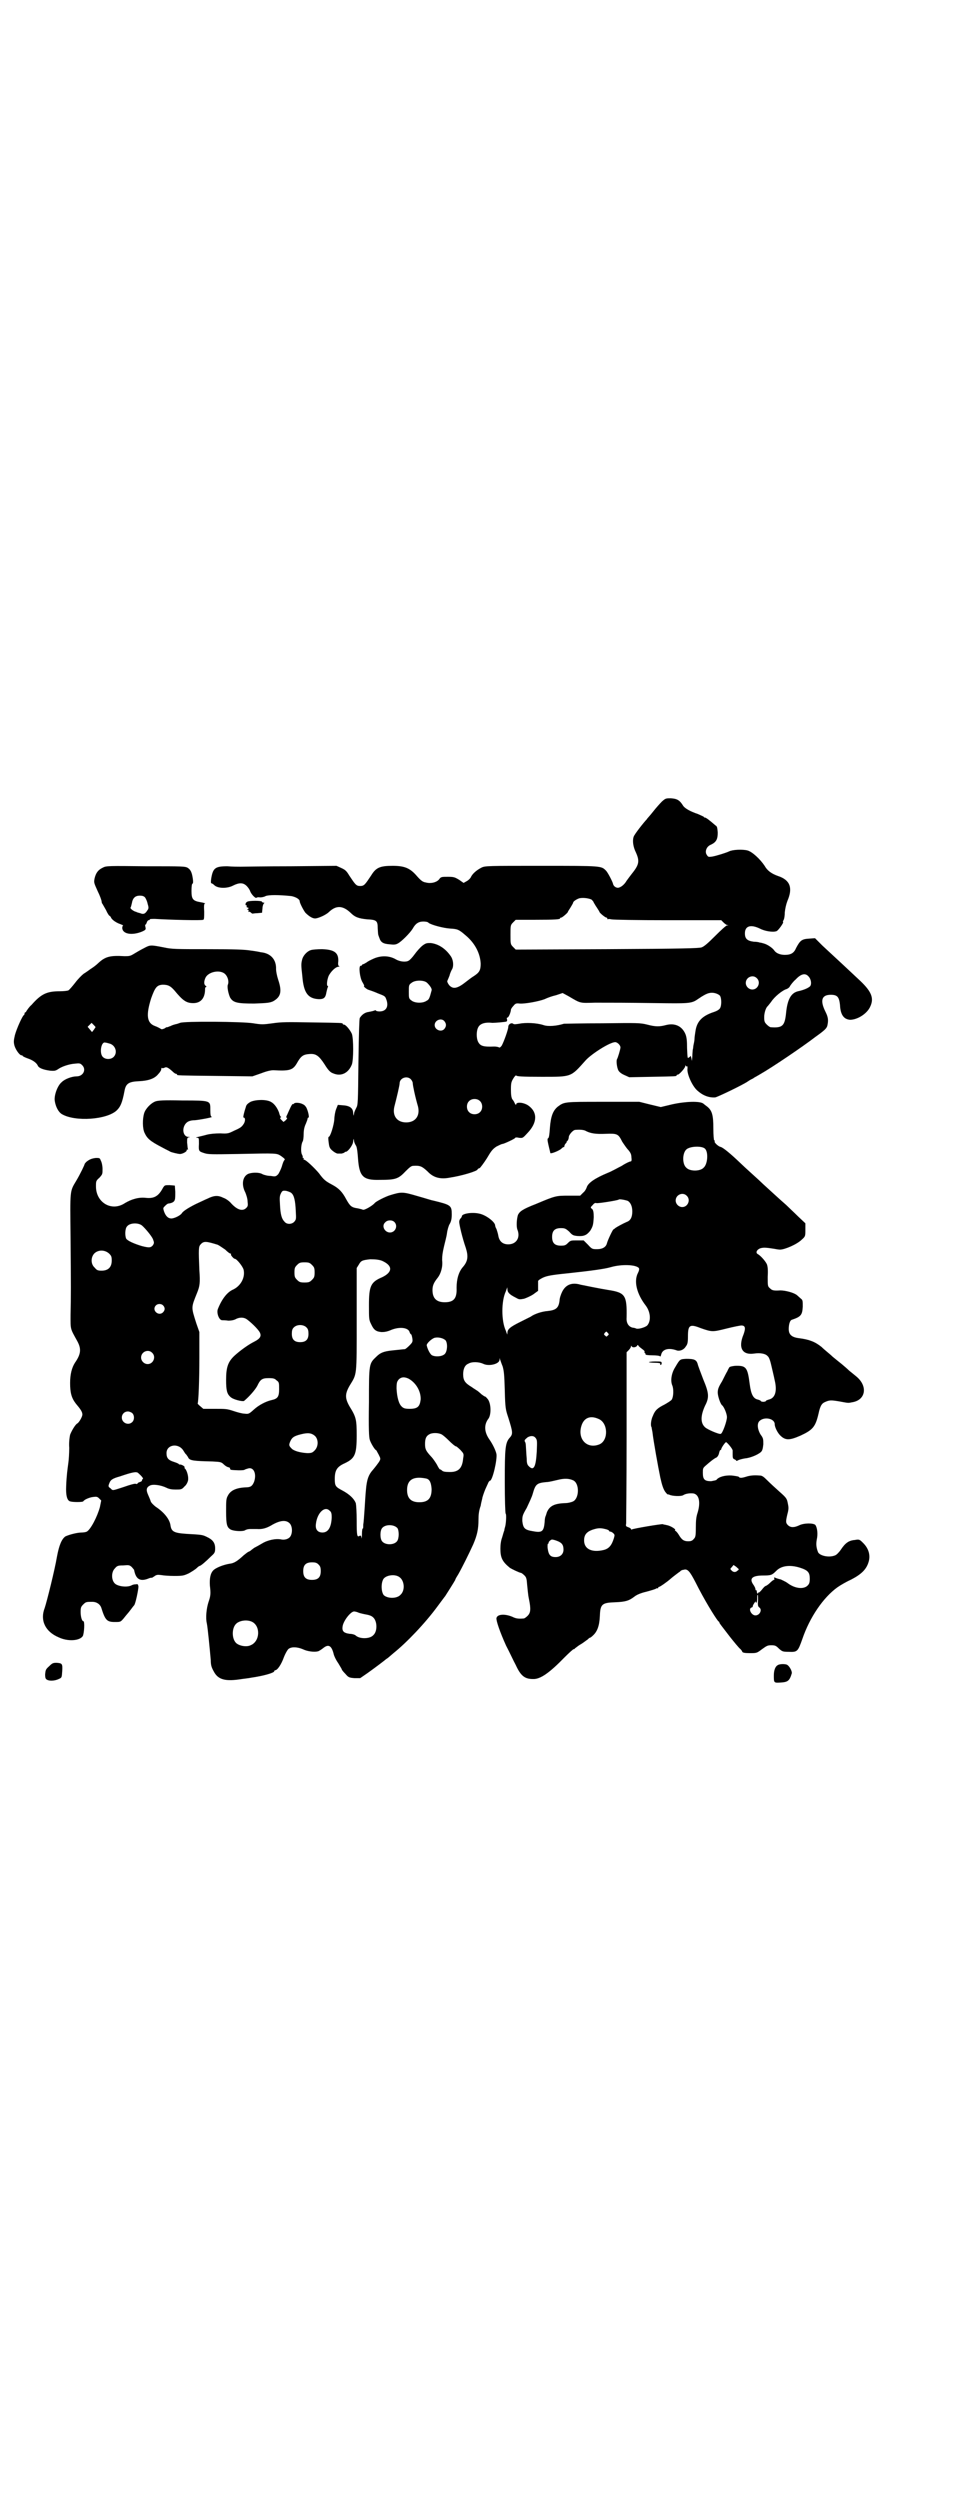 <?xml version="1.0" standalone="no"?>
<!DOCTYPE svg PUBLIC "-//W3C//DTD SVG 20010904//EN"
 "http://www.w3.org/TR/2001/REC-SVG-20010904/DTD/svg10.dtd">
<svg version="1.0" xmlns="http://www.w3.org/2000/svg"
 width="1100pt" height="2850pt" viewBox="0 0 1100 2850"
 preserveAspectRatio="xMidYMid meet">
<g transform="translate(0,2850) scale(0.5,-0.5)"
fill="#000000" stroke="none">
<path d="M1511 3873 c-5 -5 -14 -15 -21 -24 -7 -9 -14 -16 -14 -17 -6 -6 -29
-35 -30 -40 -3 -9 -1 -23 5 -35 9 -20 8 -28 -9 -49 -4 -5 -9 -12 -12 -16 -5
-9 -14 -16 -20 -16 -5 0 -10 4 -11 9 -1 5 -12 26 -16 30 -11 11 -9 11 -147 11
-122 0 -129 0 -137 -4 -10 -5 -20 -13 -24 -21 -1 -3 -6 -8 -10 -10 l-7 -4 -10
7 c-10 6 -12 7 -26 7 -14 0 -16 0 -20 -6 -6 -7 -19 -10 -30 -7 -7 1 -11 4 -20
14 -16 19 -29 24 -56 24 -29 0 -38 -4 -49 -22 -14 -21 -16 -24 -25 -24 -9 0
-11 3 -25 24 -6 10 -9 13 -18 17 l-11 5 -104 -1 c-58 0 -109 -1 -115 -1 -5 0
-19 0 -30 1 -28 0 -33 -4 -37 -28 -1 -7 -1 -11 1 -11 1 0 4 -2 6 -4 8 -8 30
-8 43 -1 14 7 23 7 31 -1 4 -4 7 -9 8 -12 2 -6 11 -16 14 -15 1 1 5 2 8 1 4 0
10 1 13 3 7 3 30 3 59 0 10 -2 19 -7 19 -12 0 -4 9 -21 13 -26 8 -8 16 -13 22
-13 7 0 25 8 32 15 16 15 31 15 49 -2 10 -10 18 -13 38 -15 21 -1 24 -3 24
-20 1 -14 0 -13 4 -23 3 -9 8 -13 24 -14 8 -1 13 -1 18 2 8 4 28 24 34 34 6
11 13 16 24 16 6 0 11 -1 12 -3 7 -5 34 -12 49 -13 17 -1 20 -2 35 -15 22 -18
34 -42 35 -65 0 -15 -3 -20 -15 -28 -5 -3 -13 -9 -18 -13 -20 -16 -30 -18 -39
-8 -3 4 -5 8 -4 10 1 2 3 7 5 12 1 5 4 11 5 13 5 7 4 23 -3 32 -12 17 -28 27
-45 29 -9 0 -11 0 -19 -6 -5 -4 -13 -13 -18 -20 -5 -7 -11 -13 -13 -14 -6 -4
-20 -3 -30 3 -14 8 -32 9 -49 2 -7 -3 -15 -7 -17 -9 -2 -1 -5 -3 -7 -4 -2 0
-3 -1 -4 -2 0 -1 -1 -2 -3 -2 -5 0 -2 -27 4 -37 3 -5 5 -9 4 -9 -3 0 6 -8 11
-9 3 -1 12 -4 21 -8 13 -5 16 -6 18 -12 7 -17 1 -29 -15 -29 -4 0 -8 1 -8 2 0
1 -1 1 -4 0 -2 -1 -7 -2 -12 -3 -9 -1 -16 -6 -21 -14 -1 -3 -2 -30 -3 -101 -1
-92 -1 -97 -5 -104 -2 -4 -5 -10 -5 -13 -1 -6 -1 -6 -2 1 0 11 -7 17 -23 18
l-12 1 -4 -10 c-2 -5 -4 -16 -4 -23 -1 -13 -9 -40 -13 -40 -1 0 -1 -5 0 -12 1
-9 2 -13 6 -17 5 -5 13 -10 16 -9 1 0 5 0 8 0 3 1 6 2 6 2 0 1 1 2 3 2 5 0 17
16 17 24 1 7 1 7 2 1 0 -3 3 -9 5 -12 2 -5 3 -14 4 -28 3 -41 11 -50 49 -49
37 0 43 2 60 20 9 9 13 12 17 12 16 1 20 -1 33 -13 13 -14 29 -18 50 -14 27 4
64 15 64 19 0 1 2 2 5 3 2 2 9 11 16 22 10 17 13 21 22 27 6 3 12 6 14 6 3 0
29 12 29 14 0 1 4 1 8 0 9 -1 9 -1 20 11 23 24 23 48 1 63 -11 7 -27 8 -27 2
0 -2 -1 -1 -3 2 -1 3 -4 8 -6 10 -2 4 -3 10 -3 22 0 15 1 18 6 26 3 5 6 7 6 6
1 -2 12 -3 58 -3 70 0 66 -1 101 38 14 15 55 41 67 41 5 0 12 -7 12 -12 0 -4
-6 -24 -8 -27 -2 -4 0 -19 3 -25 2 -4 7 -8 14 -11 l11 -5 51 1 c55 1 57 1 57
3 0 1 1 2 3 2 3 0 17 15 17 20 0 2 1 2 1 0 1 -1 2 -2 3 -1 1 1 1 -2 1 -5 -2
-11 10 -39 22 -50 12 -11 26 -17 41 -16 4 0 64 29 74 36 3 2 6 4 8 5 2 1 5 2
7 4 2 1 9 5 14 8 28 16 96 62 126 85 21 15 25 19 27 25 3 13 2 20 -4 32 -13
26 -9 39 12 39 15 0 19 -5 21 -23 1 -23 9 -33 23 -34 17 0 39 14 46 30 9 19 3
34 -22 58 -18 17 -62 58 -87 81 l-17 17 -14 -1 c-16 -1 -20 -4 -29 -21 -5 -12
-12 -16 -26 -16 -11 0 -20 4 -24 10 -4 6 -16 14 -24 16 -3 1 -7 2 -9 2 -2 1
-8 2 -14 2 -15 2 -20 7 -20 19 0 17 13 21 34 11 11 -6 30 -9 38 -6 4 1 18 21
15 21 -1 0 0 2 1 4 2 3 3 11 3 18 1 9 3 18 6 26 13 30 6 48 -22 57 -14 5 -24
12 -30 23 -10 15 -28 32 -39 35 -11 3 -34 2 -42 -2 -6 -3 -28 -10 -39 -12 -8
-1 -9 -1 -12 4 -5 7 -1 19 9 23 13 6 16 13 16 28 -1 10 -1 14 -5 16 -15 13
-22 18 -24 18 -2 0 -3 1 -3 2 0 0 -6 3 -13 6 -18 6 -30 13 -34 19 -8 13 -14
16 -28 17 -11 0 -12 0 -20 -7z m-161 -224 c2 -2 5 -5 5 -7 1 -1 4 -7 7 -11 3
-5 6 -9 6 -10 0 -2 13 -13 16 -13 1 0 2 -1 2 -2 0 -2 1 -2 1 -2 1 1 4 1 8 0 3
-1 61 -2 129 -2 l122 0 5 -5 c3 -3 6 -5 8 -6 4 0 4 -1 0 -1 -2 0 -14 -11 -27
-24 -16 -16 -25 -24 -31 -26 -7 -2 -40 -3 -216 -4 l-208 -1 -6 6 c-6 6 -6 7
-6 28 0 21 0 22 6 28 l6 6 45 0 c46 0 56 1 56 3 0 1 1 2 3 2 2 0 15 11 15 13
0 1 3 5 6 10 3 5 6 10 6 11 0 3 8 8 14 10 9 2 22 0 28 -3z m495 -175 c7 -7 8
-21 2 -24 -5 -4 -16 -8 -26 -10 -16 -4 -24 -19 -27 -49 -3 -30 -8 -35 -35 -33
-2 0 -6 3 -9 6 -5 5 -6 7 -6 17 0 10 4 22 8 25 1 1 4 5 8 10 7 11 25 26 35 29
3 1 7 4 8 7 2 3 7 10 13 15 12 13 22 15 29 7z m-118 -4 c10 -9 3 -26 -10 -26
-8 0 -15 7 -15 15 0 13 16 20 25 11z m-752 -11 c8 -8 11 -14 10 -17 -5 -19 -6
-21 -12 -24 -9 -6 -27 -5 -34 1 -6 4 -6 6 -6 20 0 14 0 16 6 20 8 7 29 7 36 0z
m668 -29 c4 -6 4 -23 0 -29 -2 -3 -7 -6 -13 -8 -28 -9 -40 -22 -43 -45 -1 -6
-2 -13 -2 -16 0 -3 -1 -9 -2 -13 -1 -4 -1 -10 -2 -12 0 -2 -1 -9 -1 -16 -1
-11 -1 -12 -2 -4 -1 4 -2 7 -2 6 0 -1 -2 -3 -4 -4 -3 -3 -3 -1 -4 21 0 18 -1
26 -4 33 -8 18 -24 25 -44 20 -15 -4 -24 -4 -43 1 -16 4 -22 4 -102 3 -46 0
-86 -1 -88 -1 -16 -5 -36 -7 -47 -3 -15 5 -41 6 -55 3 -7 -1 -12 -2 -14 0 -4
3 -11 -1 -11 -7 0 -6 -10 -34 -15 -43 -3 -4 -5 -5 -6 -4 -2 1 -6 2 -11 2 -25
-1 -32 1 -37 11 -4 8 -4 24 0 32 4 9 15 13 33 11 7 0 30 2 32 3 1 1 2 3 1 5
-1 3 0 4 1 4 3 0 8 13 8 18 0 1 2 5 6 9 4 5 6 6 14 5 12 -1 44 5 57 10 6 3 17
7 26 9 l15 5 13 -7 c29 -17 25 -16 61 -15 46 0 65 0 140 -1 71 -1 80 -1 93 8
13 9 22 14 28 15 8 2 19 -1 24 -6z m-629 -58 c5 -6 5 -12 0 -18 -7 -8 -22 -2
-22 9 0 11 15 17 22 9z m-77 -132 c3 -3 5 -7 5 -10 0 -4 5 -29 12 -53 5 -21
-6 -36 -27 -36 -21 0 -32 15 -27 36 6 23 12 49 12 53 0 12 16 18 25 10z m158
-50 c7 -6 7 -19 1 -25 -6 -7 -19 -7 -25 -1 -7 6 -7 19 -1 25 6 7 19 7 25 1z"/>
<path d="M235 3722 c-11 -5 -16 -12 -19 -24 -2 -10 -2 -10 7 -30 5 -10 9 -21
9 -24 0 -2 1 -4 2 -5 0 0 4 -7 8 -14 3 -7 7 -13 8 -13 1 0 2 -2 3 -3 1 -5 12
-13 22 -16 5 -2 7 -3 6 -3 -1 0 -2 -3 -2 -6 1 -14 23 -17 45 -8 9 4 9 5 8 10
-1 4 -1 6 0 6 1 0 2 2 3 5 1 3 3 5 4 5 2 0 3 1 3 2 0 1 5 1 12 1 30 -2 107 -4
110 -2 2 1 2 6 2 19 -1 15 0 18 2 18 2 0 -3 2 -10 3 -18 3 -21 7 -21 26 0 10
1 16 2 16 2 1 2 5 1 12 -2 14 -5 20 -11 24 -6 4 -11 4 -96 4 -84 1 -91 1 -98
-3z m96 -68 c2 -3 5 -9 6 -15 3 -9 2 -11 -1 -15 -5 -8 -9 -9 -16 -6 -4 1 -8 2
-9 3 -6 1 -15 8 -13 10 1 1 2 6 3 10 2 12 8 17 18 17 6 0 9 -1 12 -4z"/>
<path d="M564 3644 c-4 -2 -5 -8 -2 -8 1 0 2 -1 1 -2 -1 -1 0 -3 2 -3 3 -1 3
-2 1 -3 -3 -2 -3 -2 0 -2 1 0 2 -1 1 -3 0 -2 0 -3 1 -2 1 1 3 0 5 -2 1 -1 3
-2 3 -2 1 0 6 1 11 1 l11 1 1 10 c0 5 2 10 3 11 2 2 2 2 0 2 -2 0 -4 1 -4 2 0
3 -30 3 -34 0z"/>
<path d="M328 3538 c-8 -4 -18 -10 -23 -13 -8 -5 -11 -5 -21 -5 -33 2 -44 -1
-60 -16 -4 -4 -12 -10 -17 -13 -4 -3 -11 -8 -16 -11 -4 -3 -13 -12 -19 -20 -7
-9 -14 -17 -16 -18 -2 -1 -11 -2 -20 -2 -29 0 -42 -6 -64 -31 -6 -5 -10 -12
-11 -13 -1 -2 -2 -4 -3 -4 -1 0 -2 -1 -2 -3 0 -2 -1 -3 -1 -3 -3 0 -17 -31
-21 -46 -3 -13 -3 -16 -1 -24 3 -10 12 -22 16 -22 2 0 3 -1 3 -2 0 0 5 -3 11
-5 12 -4 20 -10 23 -16 2 -6 13 -10 28 -12 11 -1 13 0 18 3 8 6 25 12 39 13
10 1 12 1 16 -3 11 -10 3 -26 -12 -26 -11 0 -27 -6 -34 -13 -10 -8 -18 -31
-16 -43 2 -13 8 -25 16 -30 30 -18 104 -13 126 9 8 8 12 17 17 43 3 18 10 22
34 23 21 1 35 6 43 16 4 4 7 9 7 11 0 3 1 4 2 3 1 -1 4 0 6 1 4 2 8 0 18 -9 3
-3 6 -5 7 -5 2 0 3 -1 3 -2 0 -2 2 -2 89 -3 l83 -1 20 7 c13 5 22 7 28 7 36
-2 44 0 53 15 10 18 15 21 30 22 14 1 21 -4 34 -24 8 -13 13 -18 19 -20 18 -8
35 0 43 20 4 11 4 59 0 70 -4 9 -14 21 -18 21 -2 0 -3 1 -3 2 0 2 -2 2 -71 3
-56 1 -69 1 -89 -2 -22 -3 -25 -3 -44 0 -24 4 -158 5 -167 1 -3 -1 -8 -3 -10
-3 -3 -1 -8 -2 -11 -4 -4 -1 -7 -3 -8 -3 -1 1 -4 -1 -7 -3 -5 -2 -7 -2 -9 0
-2 1 -7 4 -13 6 -18 7 -20 25 -8 63 9 25 13 30 26 31 13 0 18 -3 27 -13 19
-23 27 -29 43 -29 17 0 27 11 27 32 0 3 1 5 3 5 1 0 0 1 -1 2 -5 3 -5 10 -1
19 7 14 34 19 45 8 6 -6 9 -17 6 -24 -2 -5 1 -20 5 -29 7 -12 16 -14 55 -14
31 1 36 2 43 5 18 10 21 22 12 49 -3 9 -5 20 -5 24 1 22 -12 37 -35 39 -4 1
-15 3 -24 4 -12 2 -35 3 -96 3 -73 0 -83 0 -101 4 -31 6 -31 6 -46 -2z m-110
-180 c0 0 -2 -3 -4 -6 l-4 -5 -5 6 -5 6 4 4 5 5 4 -4 c3 -3 5 -5 5 -6z m31
-37 c14 -3 20 -20 11 -30 -6 -7 -19 -7 -25 -1 -9 8 -4 36 5 33 2 0 6 -1 9 -2z"/>
<path d="M710 3534 c-8 -2 -17 -11 -20 -20 -3 -11 -3 -14 0 -40 3 -38 13 -51
38 -52 11 0 15 3 17 16 1 4 2 9 3 11 1 2 1 3 0 3 -3 0 -2 13 2 23 5 10 16 21
23 21 2 0 3 1 1 1 -2 1 -3 4 -2 11 1 20 -9 27 -37 28 -11 0 -22 -1 -25 -2z"/>
<path d="M355 3189 c-11 -4 -23 -17 -26 -27 -4 -13 -4 -35 1 -45 6 -13 13 -19
40 -33 9 -5 18 -9 19 -10 2 -1 17 -5 22 -5 5 0 15 5 15 8 0 2 1 3 2 2 1 -1 1
0 1 1 -1 2 -1 8 -2 15 0 10 0 11 4 12 3 0 3 1 -1 1 -10 0 -15 14 -9 26 4 8 11
12 24 12 11 1 44 7 38 8 -2 0 -3 4 -3 15 0 22 2 22 -64 22 -43 1 -55 0 -61 -2z"/>
<path d="M572 3188 c-7 -4 -10 -7 -11 -12 -4 -12 -7 -24 -5 -24 4 0 4 -7 1
-13 -5 -8 -7 -10 -23 -17 -12 -6 -14 -7 -31 -6 -12 0 -23 -1 -31 -3 -7 -2 -16
-4 -20 -5 -5 -1 -6 -2 -2 -2 4 0 4 -1 4 -14 -1 -17 0 -17 12 -21 9 -3 17 -3
76 -2 93 2 89 2 100 -5 8 -6 9 -7 7 -9 -2 -2 -4 -8 -6 -15 -2 -6 -6 -14 -8
-17 -5 -5 -6 -6 -17 -4 -7 0 -15 2 -19 4 -8 5 -27 4 -34 0 -12 -7 -14 -25 -5
-42 2 -5 5 -14 5 -20 1 -9 1 -11 -3 -15 -8 -8 -20 -5 -34 10 -4 5 -12 11 -18
13 -12 6 -21 6 -37 -2 -5 -2 -17 -8 -26 -12 -16 -8 -29 -16 -32 -21 -3 -5 -17
-12 -24 -12 -7 0 -13 5 -17 17 -2 7 -2 7 3 12 3 3 6 5 7 5 9 1 14 4 15 9 1 2
1 10 1 18 l-1 14 -12 1 c-11 0 -11 0 -15 -6 -10 -19 -20 -25 -39 -23 -16 2
-33 -3 -48 -12 -30 -20 -66 1 -66 38 0 12 0 13 8 20 7 8 7 8 7 20 0 7 -2 16
-4 19 -2 6 -3 6 -11 6 -10 -1 -16 -4 -22 -9 -3 -3 -4 -5 -4 -5 1 0 -10 -23
-19 -38 -15 -25 -14 -20 -13 -128 1 -112 1 -137 0 -178 0 -34 -1 -30 15 -59
10 -18 9 -30 -5 -50 -7 -11 -11 -26 -11 -46 0 -22 3 -34 13 -47 11 -13 15 -19
15 -25 0 -5 -7 -17 -11 -20 -5 -2 -14 -18 -17 -26 -1 -4 -3 -17 -2 -30 0 -12
-1 -27 -2 -34 -2 -15 -4 -28 -5 -53 -1 -21 2 -33 9 -35 6 -2 28 -2 30 0 2 4
14 9 22 10 8 1 10 1 14 -3 l5 -5 -3 -15 c-6 -22 -21 -51 -30 -56 -2 -1 -7 -2
-12 -2 -10 0 -29 -5 -37 -9 -8 -6 -14 -19 -19 -46 -5 -30 -23 -102 -28 -117
-11 -28 1 -54 32 -67 21 -10 48 -8 55 3 3 6 5 34 1 34 -3 0 -6 10 -6 21 0 10
1 12 6 17 6 6 7 6 21 6 9 0 17 -5 20 -13 9 -29 13 -33 31 -33 13 0 13 0 20 8
4 5 8 10 9 11 1 1 5 6 8 10 3 4 6 8 7 9 3 2 10 36 10 43 -1 5 -2 6 -5 5 -5 0
-8 -1 -10 -2 -10 -6 -34 -3 -40 5 -7 8 -7 25 1 33 5 6 7 7 19 7 13 1 14 1 19
-3 3 -3 5 -6 6 -7 4 -22 14 -28 35 -19 3 1 5 1 5 1 0 -1 3 1 6 3 5 4 8 4 16 3
5 -1 18 -2 30 -2 20 0 22 1 33 6 7 4 15 9 18 12 3 3 6 5 7 5 2 0 13 9 26 22 8
7 9 9 9 18 0 13 -6 20 -19 26 -10 5 -12 5 -47 7 -28 2 -34 5 -36 20 -2 13 -14
29 -34 42 -5 4 -10 9 -11 12 -1 4 -4 10 -6 15 -5 11 -4 17 4 21 7 4 26 1 38
-5 6 -3 12 -4 21 -4 12 0 14 0 20 7 4 3 7 9 8 13 2 8 -2 22 -6 27 -2 1 -2 3
-2 3 2 2 -4 6 -9 7 -2 0 -4 0 -4 1 0 1 -5 3 -11 5 -13 4 -17 9 -17 20 0 20 28
24 39 5 2 -3 4 -7 6 -8 1 -2 4 -5 5 -8 4 -6 12 -7 55 -8 18 -1 20 -1 26 -7 3
-3 8 -6 10 -6 3 -1 5 -2 4 -3 -1 -1 1 -2 2 -3 6 -1 28 -2 31 0 1 1 5 2 8 3 13
4 20 -12 14 -30 -4 -10 -8 -13 -19 -13 -22 -1 -35 -7 -41 -19 -4 -7 -4 -12 -4
-36 0 -30 2 -36 10 -41 7 -4 28 -5 33 -2 3 2 8 3 12 3 5 0 11 0 15 0 13 -1 23
2 36 10 18 10 31 11 39 3 7 -7 7 -25 0 -32 -4 -4 -11 -6 -18 -5 -13 3 -32 -1
-45 -9 -5 -3 -14 -8 -18 -10 -4 -3 -8 -6 -9 -7 -2 -1 -4 -2 -4 -2 -1 0 -6 -4
-11 -8 -14 -13 -22 -18 -31 -19 -14 -2 -32 -9 -38 -15 -7 -7 -9 -19 -8 -35 2
-17 2 -23 -3 -37 -5 -15 -7 -37 -4 -49 2 -9 7 -61 9 -84 0 -12 2 -17 7 -26 10
-19 27 -23 64 -17 7 1 17 2 21 3 28 4 53 11 53 15 0 1 1 2 2 2 5 0 14 13 20
30 4 10 9 18 11 19 7 5 20 4 32 -1 10 -5 26 -7 34 -5 2 0 8 4 12 7 12 10 19 7
24 -11 1 -6 6 -16 11 -23 4 -7 8 -13 8 -14 0 -1 3 -5 8 -10 7 -8 8 -9 21 -10
l13 0 16 11 c17 12 42 31 44 33 1 0 8 6 16 13 30 24 72 68 100 106 9 12 17 23
18 24 2 3 21 33 23 37 0 2 4 8 7 13 8 14 24 46 34 68 9 21 12 35 12 56 0 12 1
21 5 32 0 1 1 6 2 10 1 4 2 8 2 9 2 7 6 18 9 24 2 4 4 9 5 11 1 1 2 3 3 3 6 0
17 48 15 61 -2 9 -9 23 -16 33 -12 17 -13 34 -2 48 6 9 6 32 -1 43 -3 4 -6 7
-7 7 -1 0 -4 2 -8 5 -3 3 -7 6 -8 7 -1 1 -8 5 -15 10 -15 9 -19 15 -19 29 0
12 4 21 12 24 8 5 24 4 33 0 13 -7 38 -1 38 9 0 4 1 4 1 1 1 -2 3 -9 6 -16 3
-10 4 -19 5 -55 1 -41 2 -44 8 -62 10 -32 11 -37 4 -45 -11 -12 -12 -23 -12
-102 0 -39 1 -71 2 -72 2 -1 1 -21 -1 -29 -1 -3 -2 -7 -2 -9 -1 -2 -3 -9 -5
-16 -3 -8 -4 -17 -4 -26 0 -20 4 -29 21 -43 4 -3 23 -12 26 -12 1 0 5 -3 8 -6
4 -4 5 -7 6 -21 1 -9 2 -23 4 -32 5 -24 4 -32 -3 -39 -3 -3 -7 -6 -9 -6 -13
-1 -18 0 -26 4 -17 7 -34 6 -36 -3 -1 -6 8 -32 22 -63 8 -15 17 -35 22 -44 11
-24 20 -32 39 -32 17 -1 38 14 73 50 10 10 19 18 20 18 2 0 3 1 3 2 1 0 6 5
13 9 7 4 14 10 16 11 2 2 4 4 5 4 1 0 4 2 7 5 10 9 15 22 16 45 1 27 5 30 35
31 23 1 31 3 44 13 5 4 14 8 27 11 11 3 21 6 22 7 1 1 3 1 4 1 0 -1 1 -1 1 1
0 1 1 2 2 2 2 0 18 11 27 19 1 1 6 5 10 8 4 3 9 7 11 8 1 2 5 4 8 4 9 3 14 -3
27 -28 20 -40 44 -79 52 -89 2 -1 3 -3 3 -4 0 -1 4 -6 24 -32 8 -10 20 -25 24
-28 2 -2 4 -5 4 -6 1 -2 6 -3 17 -3 16 0 16 0 28 9 10 7 12 9 21 9 9 0 11 -1
18 -8 7 -6 8 -7 22 -7 20 -1 21 1 31 29 17 50 48 95 80 118 7 5 21 13 32 18
23 12 34 23 39 39 5 15 1 31 -12 44 -8 8 -9 9 -19 7 -14 -1 -22 -7 -32 -22 -4
-6 -10 -12 -13 -13 -14 -6 -35 -1 -39 7 -4 10 -5 18 -3 29 3 13 1 27 -3 33 -4
5 -27 5 -38 -1 -11 -5 -19 -5 -25 1 -5 5 -5 8 -1 25 3 11 3 15 1 24 -2 11 -3
13 -19 27 -9 8 -22 20 -28 26 -9 9 -12 11 -18 11 -13 1 -22 0 -31 -3 -10 -3
-14 -3 -16 0 -1 1 -8 2 -16 3 -15 1 -30 -3 -35 -10 -1 -1 -7 -2 -12 -3 -15 0
-19 4 -19 19 0 10 0 11 7 17 9 8 19 16 24 18 2 1 5 5 6 10 1 4 2 7 3 7 1 0 2
1 2 2 0 3 9 16 11 16 2 0 15 -15 15 -19 0 -1 0 -6 0 -10 0 -7 1 -9 4 -10 2 -1
4 -2 4 -3 0 -1 2 -1 5 1 2 1 9 3 15 4 13 1 31 9 37 15 3 3 4 8 5 17 0 12 0 14
-6 22 -7 11 -9 25 -3 31 11 11 35 6 35 -7 0 -7 7 -21 14 -27 11 -10 20 -10 45
1 28 13 34 20 41 50 4 19 8 24 16 27 9 4 13 4 31 1 22 -4 20 -4 30 -2 31 5 36
37 9 59 -5 4 -12 10 -16 13 -4 4 -11 10 -17 15 -5 4 -15 12 -21 17 -6 6 -18
15 -25 22 -15 12 -28 17 -51 20 -17 2 -24 8 -24 21 0 11 3 20 7 21 21 7 24 11
25 30 0 13 0 15 -4 18 -2 2 -7 6 -9 8 -7 6 -27 11 -38 11 -16 -1 -19 0 -24 5
-5 4 -5 6 -5 26 1 16 0 24 -2 29 -4 8 -15 20 -21 23 -5 3 -2 10 6 13 7 2 12 2
31 -1 5 -1 11 -2 14 -2 11 0 39 12 50 23 8 7 8 8 8 22 l0 15 -17 16 c-9 9 -21
20 -27 26 -14 12 -42 38 -52 47 -4 4 -16 15 -26 24 -10 9 -22 20 -26 24 -23
22 -39 35 -45 37 -6 1 -16 11 -14 13 1 1 0 2 -1 2 -1 0 -2 12 -2 27 0 31 -3
41 -14 50 -4 3 -8 6 -9 7 -8 6 -41 5 -72 -2 l-25 -6 -25 6 -24 6 -83 0 c-89 0
-88 0 -103 -11 -11 -9 -16 -22 -18 -48 -1 -15 -2 -23 -4 -24 -2 -1 -2 -4 1
-17 2 -9 4 -16 4 -17 2 -2 21 6 25 10 3 3 5 4 6 4 0 -1 1 0 1 2 0 1 1 4 3 6 2
2 3 3 2 3 -1 0 0 1 2 3 2 2 3 6 3 8 0 6 10 17 15 17 11 1 19 0 23 -2 11 -6 23
-8 46 -7 27 1 29 0 38 -18 4 -6 10 -15 14 -19 5 -6 7 -10 7 -17 1 -7 0 -9 -2
-9 -2 0 -11 -4 -20 -10 -10 -5 -24 -13 -32 -16 -29 -12 -45 -23 -48 -33 -1 -3
-4 -9 -8 -12 l-7 -7 -26 0 c-29 0 -30 0 -75 -19 -31 -12 -37 -17 -41 -25 -3
-10 -4 -27 -1 -34 7 -18 -3 -33 -21 -33 -13 0 -21 7 -23 21 -1 5 -3 11 -4 14
-2 3 -3 7 -3 8 0 8 -21 24 -36 27 -17 4 -40 0 -40 -6 0 -1 -1 -3 -3 -5 -2 -2
-3 -5 -3 -8 0 -6 7 -36 15 -59 6 -19 5 -30 -6 -43 -10 -11 -15 -28 -15 -48 1
-24 -6 -33 -27 -33 -19 0 -28 9 -28 28 0 11 4 18 12 28 7 9 12 25 10 40 0 10
1 17 4 30 2 9 6 23 7 31 1 8 4 18 6 21 3 5 5 11 5 22 0 21 -2 22 -43 32 -2 0
-17 5 -35 10 -34 10 -37 10 -63 2 -10 -3 -32 -14 -35 -18 -5 -6 -24 -17 -27
-15 -2 1 -7 2 -11 3 -15 2 -18 5 -27 21 -9 17 -17 25 -32 33 -15 8 -19 11 -30
26 -10 12 -30 31 -34 31 -1 0 -2 1 -1 2 1 1 0 2 -1 2 -2 0 -2 1 -1 1 0 1 0 4
-2 7 -3 6 -2 24 2 30 1 2 2 9 2 17 0 9 2 17 5 23 2 5 4 10 4 12 0 1 1 2 2 2 2
0 0 12 -4 21 -1 3 -5 8 -8 9 -6 4 -19 5 -21 2 -1 -1 -2 -2 -3 -1 -1 0 -4 -5
-7 -12 -3 -6 -6 -14 -7 -15 -1 -3 -1 -4 1 -5 1 0 0 -2 -3 -5 l-5 -4 -5 5 c-3
3 -3 4 -2 5 2 1 2 2 1 2 -1 0 -3 4 -4 9 -4 11 -11 21 -19 25 -11 6 -35 5 -46
0z m1037 -107 c8 -8 6 -35 -3 -43 -8 -9 -32 -9 -40 0 -9 8 -9 32 0 41 8 8 36
9 43 2z m-944 -101 c6 -5 9 -17 10 -41 1 -18 1 -19 -3 -24 -6 -7 -18 -7 -23 0
-6 6 -9 16 -10 38 -1 16 -1 20 2 26 3 6 4 7 12 6 4 -1 10 -3 12 -5z m902 -6
c10 -9 3 -26 -10 -26 -8 0 -15 7 -15 15 0 13 16 20 25 11z m-134 -12 c6 -4 10
-12 10 -24 0 -13 -4 -21 -13 -24 -9 -4 -22 -11 -26 -14 -2 -2 -4 -3 -4 -3 -1
1 -13 -24 -15 -32 -2 -8 -10 -13 -22 -13 -11 0 -12 0 -21 10 l-10 10 -15 0
c-14 0 -15 0 -21 -6 -5 -5 -7 -6 -16 -6 -14 0 -20 6 -20 20 0 14 6 20 20 20 9
0 11 -1 19 -8 7 -8 9 -9 19 -10 15 -1 21 2 29 12 6 10 7 13 8 31 0 11 -1 15
-3 18 -5 4 -5 4 1 10 3 4 6 5 8 4 4 -1 48 6 51 8 1 2 16 -1 21 -3z m-533 -48
c9 -9 2 -24 -10 -24 -12 0 -20 15 -11 23 5 6 16 6 21 1z m-576 -8 c8 -7 22
-24 25 -31 3 -8 3 -9 0 -14 -5 -6 -9 -6 -25 -2 -17 5 -33 12 -36 17 -3 6 -3
23 2 28 6 8 25 9 34 2z m173 -44 c4 -2 11 -7 17 -11 5 -5 10 -9 12 -9 1 0 2
-1 1 -2 -1 -1 6 -10 9 -10 4 0 18 -17 20 -25 4 -18 -7 -38 -26 -46 -12 -6 -24
-21 -33 -44 -3 -9 3 -25 10 -25 2 0 8 0 14 -1 6 0 12 1 16 3 9 5 18 5 25 1 9
-6 27 -23 31 -31 4 -8 1 -14 -13 -21 -14 -7 -33 -21 -45 -32 -15 -14 -19 -27
-19 -55 0 -24 2 -32 10 -39 6 -6 28 -11 31 -9 12 10 25 25 30 34 7 15 11 18
26 18 11 0 14 -1 18 -5 6 -4 6 -6 6 -20 0 -17 -3 -22 -17 -25 -13 -3 -29 -11
-41 -22 -11 -10 -12 -10 -21 -9 -5 0 -16 3 -25 6 -15 5 -18 5 -43 5 l-26 0 -7
6 c-4 3 -6 6 -6 6 2 3 4 53 4 106 l0 57 -7 20 c-12 38 -12 35 2 70 6 15 7 22
5 51 -2 48 -2 54 3 59 7 8 13 7 39 -1z m-248 -20 c5 -5 6 -7 6 -16 0 -15 -8
-23 -23 -23 -9 0 -11 1 -16 7 -9 8 -9 23 -1 32 9 9 24 9 34 0z m626 -18 c22
-11 20 -25 -3 -36 -26 -11 -30 -20 -30 -64 0 -31 0 -33 5 -43 6 -13 11 -17 24
-18 7 0 13 1 22 5 20 8 40 5 42 -6 1 -2 2 -4 3 -4 1 0 2 -4 3 -9 1 -8 1 -9 -7
-17 -4 -4 -9 -8 -10 -8 -3 0 -9 -1 -30 -3 -18 -2 -26 -5 -35 -14 -17 -16 -17
-16 -17 -104 -1 -61 0 -80 2 -86 3 -9 12 -23 14 -23 1 0 3 -5 6 -10 5 -10 5
-10 1 -17 -2 -3 -8 -11 -13 -17 -11 -12 -15 -23 -17 -48 -1 -9 -2 -29 -3 -43
-1 -14 -2 -30 -3 -35 0 -5 0 -9 -1 -9 -1 1 -2 -5 -2 -13 0 -8 -1 -12 -1 -8 -1
5 -2 6 -5 4 -5 -3 -6 1 -6 35 0 19 -1 35 -2 40 -4 10 -14 20 -31 29 -15 8 -17
10 -17 26 0 20 5 28 23 36 23 11 27 20 27 63 0 36 -1 42 -16 66 -11 19 -11 29
0 48 17 28 16 19 16 151 l0 117 5 8 c5 9 8 10 26 12 12 0 23 -1 30 -5z m-163
-8 c5 -5 6 -7 6 -17 0 -10 -1 -12 -6 -17 -5 -5 -7 -6 -17 -6 -10 0 -12 1 -17
6 -5 5 -6 7 -6 17 0 10 1 12 6 17 5 5 7 6 17 6 10 0 12 -1 17 -6z m746 -7 c1
-2 1 -5 -2 -11 -10 -19 -3 -48 18 -75 11 -15 12 -35 3 -45 -4 -4 -20 -9 -25
-7 -2 1 -6 2 -8 2 -9 2 -15 10 -14 23 1 51 -3 57 -42 63 -19 3 -53 10 -63 12
-20 6 -34 0 -42 -16 -3 -6 -6 -15 -6 -20 -2 -17 -8 -22 -27 -24 -14 -1 -31 -7
-39 -13 -4 -2 -14 -7 -24 -12 -22 -11 -29 -16 -29 -25 0 -4 -1 -4 -1 -2 -1 2
-2 6 -3 8 -10 22 -10 66 0 88 1 2 2 6 3 8 0 3 1 2 1 -2 0 -7 4 -12 18 -19 9
-5 9 -5 20 -3 6 2 15 6 21 10 l11 8 0 10 c0 5 0 11 0 12 0 2 5 5 11 8 9 4 17
6 57 10 56 6 84 10 98 14 24 7 57 6 64 -2z m-1086 -85 c5 -5 5 -11 0 -16 -10
-10 -27 5 -16 16 4 4 12 4 16 0z m328 -51 c3 -3 4 -7 4 -14 0 -13 -6 -19 -19
-19 -13 0 -19 6 -19 19 0 7 1 11 4 14 7 8 23 8 30 0z m899 -1 c26 -9 27 -9 59
-1 16 4 31 7 34 7 9 0 10 -6 5 -20 -13 -31 -3 -48 24 -44 14 2 26 0 31 -6 3
-2 6 -11 8 -20 2 -9 6 -25 8 -35 6 -25 1 -41 -14 -44 -3 -1 -6 -2 -6 -3 0 -1
-3 -2 -6 -2 -3 0 -6 1 -6 2 0 1 -3 2 -6 3 -11 2 -16 12 -19 35 -5 39 -8 43
-34 42 -8 -1 -12 -2 -13 -4 -1 -2 -3 -5 -4 -8 -2 -3 -7 -13 -12 -23 -8 -13
-10 -18 -10 -26 0 -8 6 -26 10 -29 4 -3 11 -19 11 -27 0 -9 -10 -37 -14 -38
-3 -2 -31 10 -36 15 -11 10 -10 27 0 49 10 19 9 29 -4 60 -6 16 -12 31 -13 36
-3 9 -8 11 -26 11 -14 -1 -14 0 -25 -19 -9 -14 -11 -31 -7 -41 4 -9 3 -27 -1
-33 -1 -2 -9 -7 -16 -11 -16 -8 -22 -13 -27 -26 -4 -8 -6 -22 -3 -26 0 -1 1
-6 2 -11 2 -19 13 -80 18 -104 4 -18 7 -26 11 -32 3 -4 6 -7 6 -6 0 0 2 0 4
-1 6 -3 26 -4 31 -1 6 4 16 5 24 4 13 -3 16 -21 9 -44 -3 -9 -4 -17 -4 -34 0
-20 -1 -22 -5 -26 -3 -4 -7 -5 -12 -5 -10 0 -15 3 -22 15 -3 5 -7 9 -8 9 -1 0
-1 1 0 2 1 2 -12 10 -20 11 -3 1 -7 1 -8 2 -3 1 -68 -10 -71 -12 -1 -1 -2 0
-2 1 0 1 -3 3 -6 4 -6 2 -6 3 -5 9 0 3 1 92 1 198 l0 192 5 5 c3 3 5 7 5 8 0
2 0 3 2 0 2 -3 10 -2 12 2 1 2 2 2 3 0 1 -2 5 -5 9 -8 3 -2 6 -5 5 -6 -1 -1 0
-2 1 -3 1 -1 2 -2 1 -3 0 -1 6 -2 16 -2 9 0 16 -1 17 -2 1 -2 2 0 3 4 3 12 17
16 36 9 7 -2 16 2 20 9 4 5 5 9 5 23 0 26 4 29 29 19z m-212 -11 c3 -3 3 -3 0
-6 -3 -3 -3 -3 -6 0 -3 2 -3 3 -1 6 4 4 4 4 7 0z m-370 -17 c5 -7 4 -25 -2
-31 -6 -6 -21 -7 -29 -3 -4 2 -10 13 -12 22 -2 4 11 16 18 18 9 2 20 -1 25 -6z
m-670 -28 c10 -9 3 -26 -10 -26 -8 0 -15 7 -15 15 0 13 16 20 25 11z m585 -59
c17 -9 29 -29 28 -48 -2 -16 -7 -21 -25 -21 -10 0 -14 1 -18 5 -7 6 -11 22
-12 41 0 14 1 16 5 21 6 6 13 6 22 2z m-630 -79 c5 -5 5 -15 0 -20 -9 -9 -24
-2 -24 10 0 8 6 14 14 14 3 0 8 -2 10 -4z m1064 -13 c22 -9 23 -49 2 -58 -27
-11 -49 10 -42 39 5 21 20 28 40 19z m-647 -39 c8 -8 8 -24 -1 -33 -5 -5 -7
-6 -17 -6 -16 1 -31 5 -36 11 -6 6 -6 8 -2 17 4 8 8 11 24 15 16 4 24 3 32 -4z
m290 3 c3 -2 9 -7 14 -12 9 -9 16 -15 19 -15 0 0 5 -4 9 -8 7 -8 8 -8 6 -19
-2 -23 -11 -32 -33 -31 -8 0 -13 1 -15 3 -2 2 -4 3 -5 3 -1 0 -4 5 -7 11 -3 5
-9 14 -13 18 -12 13 -14 17 -14 29 0 13 3 19 12 23 8 3 21 2 27 -2z m213 -7
c4 -5 4 -7 3 -31 -2 -36 -7 -46 -19 -33 -3 3 -4 8 -4 17 -1 11 -1 16 -2 30 0
3 -1 7 -2 8 -2 3 0 5 6 10 7 4 14 4 18 -1z m-907 -80 c8 -7 13 -13 11 -14 -1
0 -2 -2 -2 -3 0 -2 -2 -3 -5 -4 -3 -1 -5 -2 -5 -3 0 -1 -2 -2 -4 -1 -2 1 -13
-2 -27 -7 -28 -9 -25 -9 -31 -3 -5 3 -5 5 -3 10 3 9 7 12 25 17 29 10 37 11
41 8z m658 -13 c8 -2 11 -10 12 -24 0 -21 -8 -30 -28 -30 -19 0 -28 9 -28 28
0 24 15 32 44 26z m335 -4 c15 -7 14 -41 0 -48 -4 -2 -12 -4 -19 -4 -25 -1
-35 -7 -41 -21 -1 -3 -2 -7 -3 -9 -1 -2 -2 -8 -2 -13 -2 -22 -6 -25 -27 -21
-19 3 -22 7 -24 23 0 11 0 13 10 30 5 11 12 25 14 33 6 21 9 24 31 26 6 0 17
3 26 5 16 4 26 3 35 -1z m-556 -69 c4 -3 5 -6 5 -16 -1 -22 -8 -34 -21 -34
-11 0 -17 7 -15 20 3 25 20 41 31 30z m155 -40 c4 -6 4 -24 -1 -30 -7 -9 -27
-9 -34 0 -5 6 -5 24 0 30 7 9 27 9 35 0z m474 -2 c5 -1 9 -3 9 -4 0 -1 1 -2 3
-2 2 0 5 -2 7 -4 3 -3 3 -4 1 -11 -5 -16 -11 -24 -24 -27 -26 -6 -44 2 -44 22
0 12 5 19 18 24 12 4 18 5 30 2z m-110 -27 c11 -4 15 -9 15 -20 0 -10 -7 -17
-18 -17 -12 0 -16 5 -18 19 -1 6 0 11 0 11 1 0 2 1 2 3 0 2 5 7 8 7 1 0 6 -1
11 -3z m-544 -54 c4 -4 5 -7 5 -15 0 -14 -6 -20 -20 -20 -14 0 -20 6 -20 20 0
14 6 20 20 20 8 0 11 -1 15 -5z m959 -11 c0 0 -1 -2 -3 -3 -4 -4 -9 -4 -13 0
-4 4 -4 4 0 8 l4 5 6 -4 c3 -3 6 -5 6 -6z m139 4 c19 -6 23 -11 23 -25 0 -9
-1 -12 -5 -16 -9 -9 -29 -7 -46 6 -4 3 -11 6 -15 8 -5 1 -11 3 -13 4 -2 1 -3
1 -2 -2 1 -2 0 -3 -1 -3 -1 0 -5 -3 -9 -7 -4 -4 -9 -7 -10 -7 -1 0 -5 -4 -8
-8 -3 -4 -7 -7 -7 -7 -1 1 -2 0 -2 -1 0 -2 -1 -2 -2 0 -1 2 -1 4 -1 4 1 1 0 2
-1 2 -1 0 -2 1 -2 3 0 2 -2 6 -4 9 -11 15 -4 22 22 22 18 0 20 1 30 11 11 11
30 14 53 7z m-913 -22 c11 -8 13 -30 2 -40 -8 -9 -29 -9 -38 -1 -6 7 -7 27 -1
37 6 9 27 12 37 4z m818 -53 c-1 -11 0 -14 3 -16 7 -5 1 -18 -9 -18 -9 0 -17
15 -9 18 2 0 3 2 3 3 0 2 2 5 4 8 2 3 4 4 3 3 -1 -2 0 -3 1 -3 1 0 2 4 2 9 0
5 0 9 1 9 1 0 1 -6 1 -13z m-911 -28 c3 -1 11 -3 17 -4 6 -1 12 -3 15 -6 10
-8 11 -32 1 -41 -8 -9 -31 -9 -40 -1 -2 2 -8 4 -14 4 -14 2 -18 6 -16 18 3 14
19 33 26 33 2 0 7 -1 11 -3z m-245 -20 c21 -9 20 -45 -2 -54 -10 -5 -28 -1
-34 6 -9 10 -9 32 0 42 7 8 24 11 36 6z"/>
<path d="M1481 2594 c0 0 7 -1 13 -1 9 0 13 -1 13 -2 -1 -2 0 -3 1 -3 1 0 2 2
2 4 0 4 -1 4 -15 4 -8 0 -15 -1 -14 -2z"/>
<path d="M112 1901 c-8 -7 -8 -9 -9 -18 0 -9 1 -11 5 -13 6 -3 18 -2 26 2 7 3
7 3 8 18 1 17 0 18 -13 19 -8 0 -10 -1 -17 -8z"/>
<path d="M1774 1903 c-5 -3 -8 -12 -8 -23 0 -17 0 -17 16 -16 16 1 20 4 25 21
1 5 -6 18 -12 20 -7 2 -18 1 -21 -2z"/>
</g>
</svg>
